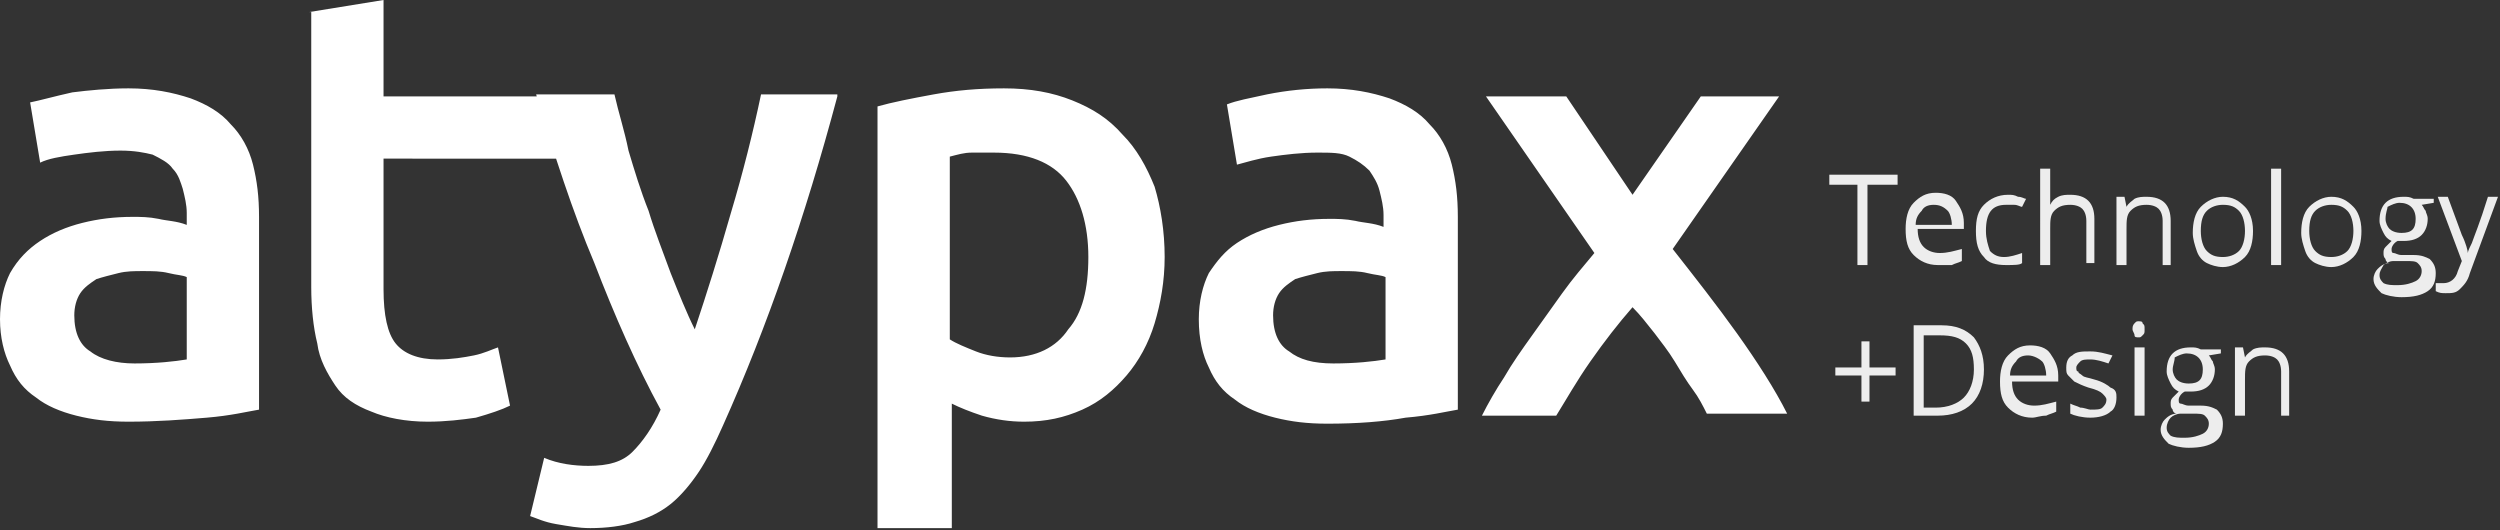 <!-- Generator: Adobe Illustrator 21.0.0, SVG Export Plug-In  -->
<svg version="1.1"
	 xmlns="http://www.w3.org/2000/svg" xmlns:xlink="http://www.w3.org/1999/xlink" xmlns:a="http://ns.adobe.com/AdobeSVGViewerExtensions/3.0/"
	 x="0px" y="0px" width="124.5px" height="26.4px" viewBox="0 0 124.5 26.4" style="enable-background:new 0 0 124.5 26.4;"
	 xml:space="preserve">
<rect x="0" y="0" width="124.5" height="26.4" fill="#333333" stroke="none"/>
<style type="text/css">
	.st0{fill:#FFFFFF;}
	.st1{fill:#EDEDED;}
</style>
<defs>
</defs>
<g>
	<path id="XMLID_61_" class="st0" d="M6.4,4.4c1.2,0,2.2,0.2,3.1,0.5c0.8,0.3,1.5,0.7,2,1.3c0.5,0.5,0.9,1.2,1.1,2
		c0.2,0.8,0.3,1.6,0.3,2.6v9.6c-0.6,0.1-1.4,0.3-2.6,0.4C9.1,20.9,7.8,21,6.4,21c-1,0-1.8-0.1-2.6-0.3c-0.8-0.2-1.5-0.5-2-0.9
		c-0.6-0.4-1-0.9-1.3-1.6C0.2,17.6,0,16.8,0,15.9c0-0.9,0.2-1.7,0.5-2.3C0.9,12.9,1.4,12.4,2,12c0.6-0.4,1.3-0.7,2.1-0.9
		c0.8-0.2,1.6-0.3,2.5-0.3c0.4,0,0.8,0,1.3,0.1c0.4,0.1,0.9,0.1,1.4,0.3v-0.6c0-0.4-0.1-0.8-0.2-1.2C9,9.1,8.9,8.7,8.6,8.4
		C8.4,8.1,8,7.9,7.6,7.7C7.2,7.6,6.7,7.5,6,7.5c-0.8,0-1.6,0.1-2.3,0.2C3,7.8,2.4,7.9,2,8.1l-0.5-3C2,5,2.7,4.8,3.6,4.6
		C4.4,4.5,5.4,4.4,6.4,4.4z M6.7,18.1c1.1,0,2-0.1,2.6-0.2v-4.1c-0.2-0.1-0.5-0.1-0.9-0.2c-0.4-0.1-0.8-0.1-1.3-0.1
		c-0.4,0-0.8,0-1.2,0.1c-0.4,0.1-0.8,0.2-1.1,0.3c-0.3,0.2-0.6,0.4-0.8,0.7c-0.2,0.3-0.3,0.7-0.3,1.1c0,0.9,0.3,1.5,0.8,1.8
		C5,17.9,5.8,18.1,6.7,18.1z M15.4,0.6L19.1,0v4.8h10.8v3.1H19.1v6.5c0,1.3,0.2,2.2,0.6,2.7c0.4,0.5,1.1,0.8,2.1,0.8
		c0.7,0,1.3-0.1,1.8-0.2c0.5-0.1,0.9-0.3,1.2-0.4l0.6,2.9c-0.4,0.2-1,0.4-1.7,0.6C23,20.9,22.2,21,21.3,21c-1.1,0-2.1-0.2-2.8-0.5
		c-0.8-0.3-1.4-0.7-1.8-1.3c-0.4-0.6-0.8-1.3-0.9-2.1c-0.2-0.8-0.3-1.8-0.3-2.8V0.6z M41.7,4.8c-1.6,6-3.5,11.5-5.7,16.4
		c-0.4,0.9-0.8,1.7-1.2,2.3c-0.4,0.6-0.9,1.2-1.4,1.6c-0.5,0.4-1.1,0.7-1.8,0.9c-0.6,0.2-1.4,0.3-2.2,0.3c-0.6,0-1.1-0.1-1.7-0.2
		c-0.6-0.1-1-0.3-1.3-0.4l0.7-2.9c0.7,0.3,1.5,0.4,2.2,0.4c1,0,1.7-0.2,2.2-0.7c0.5-0.5,1-1.2,1.4-2.1c-1.2-2.2-2.3-4.7-3.3-7.3
		c-1.1-2.6-2-5.4-2.9-8.4h3.9c0.2,0.9,0.5,1.8,0.7,2.8c0.3,1,0.6,2,1,3c0.3,1,0.7,2,1.1,3.1c0.4,1,0.8,2,1.2,2.8
		c0.6-1.8,1.2-3.7,1.8-5.8c0.6-2,1.1-4,1.5-5.9H41.7z M58,12.8c0,1.2-0.2,2.3-0.5,3.3c-0.3,1-0.8,1.9-1.4,2.6
		c-0.6,0.7-1.3,1.3-2.2,1.7S52.1,21,51,21c-0.7,0-1.4-0.1-2.1-0.3c-0.6-0.2-1.1-0.4-1.5-0.6v6.2h-3.7v-21c0.7-0.2,1.7-0.4,2.8-0.6
		s2.2-0.3,3.5-0.3c1.3,0,2.4,0.2,3.4,0.6c1,0.4,1.8,0.9,2.5,1.7c0.7,0.7,1.2,1.6,1.6,2.6C57.8,10.3,58,11.5,58,12.8z M54.2,12.8
		c0-1.6-0.4-2.9-1.1-3.8c-0.7-0.9-1.9-1.4-3.6-1.4c-0.3,0-0.7,0-1.1,0c-0.4,0-0.7,0.1-1.1,0.2v9.1c0.3,0.2,0.8,0.4,1.3,0.6
		c0.5,0.2,1.1,0.3,1.7,0.3c1.3,0,2.3-0.5,2.9-1.4C53.9,15.6,54.2,14.4,54.2,12.8z M66.1,4.4c1.2,0,2.2,0.2,3.1,0.5
		c0.8,0.3,1.5,0.7,2,1.3c0.5,0.5,0.9,1.2,1.1,2c0.2,0.8,0.3,1.6,0.3,2.6v9.6c-0.6,0.1-1.4,0.3-2.6,0.4c-1.1,0.2-2.4,0.3-3.9,0.3
		c-1,0-1.8-0.1-2.6-0.3c-0.8-0.2-1.5-0.5-2-0.9c-0.6-0.4-1-0.9-1.3-1.6c-0.3-0.6-0.5-1.4-0.5-2.4c0-0.9,0.2-1.7,0.5-2.3
		c0.4-0.6,0.8-1.1,1.4-1.5c0.6-0.4,1.3-0.7,2.1-0.9c0.8-0.2,1.6-0.3,2.5-0.3c0.4,0,0.8,0,1.3,0.1c0.4,0.1,0.9,0.1,1.4,0.3v-0.6
		c0-0.4-0.1-0.8-0.2-1.2c-0.1-0.4-0.3-0.7-0.5-1c-0.3-0.3-0.6-0.5-1-0.7c-0.4-0.2-0.9-0.2-1.6-0.2c-0.8,0-1.6,0.1-2.3,0.2
		c-0.7,0.1-1.3,0.3-1.7,0.4l-0.5-3c0.5-0.2,1.1-0.3,2-0.5C64.1,4.5,65.1,4.4,66.1,4.4z M66.4,18.1c1.1,0,2-0.1,2.6-0.2v-4.1
		c-0.2-0.1-0.5-0.1-0.9-0.2c-0.4-0.1-0.8-0.1-1.3-0.1c-0.4,0-0.8,0-1.2,0.1c-0.4,0.1-0.8,0.2-1.1,0.3c-0.3,0.2-0.6,0.4-0.8,0.7
		c-0.2,0.3-0.3,0.7-0.3,1.1c0,0.9,0.3,1.5,0.8,1.8C64.7,17.9,65.4,18.1,66.4,18.1z M81.3,9.7l3.4-4.9h3.9l-5.3,7.6
		c1.1,1.4,2.2,2.8,3.2,4.2c1,1.4,1.9,2.8,2.5,4h-4c-0.2-0.4-0.4-0.8-0.7-1.2c-0.3-0.4-0.6-0.9-0.9-1.4c-0.3-0.5-0.7-1-1-1.4
		c-0.4-0.5-0.7-0.9-1.1-1.3c-0.7,0.8-1.4,1.7-2.1,2.7s-1.2,1.9-1.7,2.7h-3.7c0.3-0.6,0.7-1.3,1.1-1.9c0.4-0.7,0.9-1.4,1.4-2.1
		c0.5-0.7,1-1.4,1.5-2.1c0.5-0.7,1.1-1.4,1.6-2l-5.4-7.8h4L81.3,9.7z"/>
	<g id="XMLID_12_">
		<path id="XMLID_59_" class="st1" d="M93,13.2h-0.5v-4h-1.4V8.7h3.4v0.5H93V13.2z"/>
		<path id="XMLID_56_" class="st1" d="M96.5,13.2c-0.5,0-0.9-0.2-1.2-0.5c-0.3-0.3-0.4-0.7-0.4-1.3c0-0.5,0.1-1,0.4-1.3
			c0.3-0.3,0.6-0.5,1.1-0.5c0.4,0,0.8,0.1,1,0.4s0.4,0.6,0.4,1.1v0.3h-2.3c0,0.4,0.1,0.7,0.3,0.9c0.2,0.2,0.5,0.3,0.8,0.3
			c0.4,0,0.7-0.1,1.1-0.2V13c-0.2,0.1-0.3,0.1-0.5,0.2C96.9,13.2,96.7,13.2,96.5,13.2z M96.3,10.2c-0.3,0-0.5,0.1-0.6,0.3
			c-0.2,0.2-0.3,0.4-0.3,0.7h1.8c0-0.3-0.1-0.6-0.2-0.7C96.8,10.3,96.6,10.2,96.3,10.2z"/>
		<path id="XMLID_54_" class="st1" d="M99.9,13.2c-0.5,0-0.9-0.1-1.1-0.4c-0.3-0.3-0.4-0.7-0.4-1.3c0-0.6,0.1-1,0.4-1.3
			c0.3-0.3,0.7-0.5,1.2-0.5c0.2,0,0.3,0,0.5,0.1c0.2,0,0.3,0.1,0.4,0.1l-0.2,0.4c-0.1,0-0.2-0.1-0.4-0.1c-0.1,0-0.3,0-0.4,0
			c-0.7,0-1,0.4-1,1.3c0,0.4,0.1,0.7,0.2,1c0.2,0.2,0.4,0.3,0.7,0.3c0.3,0,0.6-0.1,0.9-0.2v0.5C100.6,13.2,100.3,13.2,99.9,13.2z"/>
		<path id="XMLID_52_" class="st1" d="M103.9,13.2V11c0-0.3-0.1-0.5-0.2-0.6c-0.1-0.1-0.3-0.2-0.6-0.2c-0.4,0-0.6,0.1-0.8,0.3
			c-0.2,0.2-0.2,0.5-0.2,0.9v1.8h-0.5V8.4h0.5v1.4c0,0.2,0,0.3,0,0.4h0c0.1-0.2,0.2-0.3,0.4-0.4c0.2-0.1,0.4-0.1,0.6-0.1
			c0.4,0,0.7,0.1,0.9,0.3c0.2,0.2,0.3,0.5,0.3,0.9v2.2H103.9z"/>
		<path id="XMLID_50_" class="st1" d="M107.7,13.2V11c0-0.3-0.1-0.5-0.2-0.6c-0.1-0.1-0.3-0.2-0.6-0.2c-0.4,0-0.6,0.1-0.8,0.3
			c-0.2,0.2-0.2,0.5-0.2,0.9v1.8h-0.5V9.8h0.4l0.1,0.5h0c0.1-0.2,0.3-0.3,0.4-0.4c0.2-0.1,0.4-0.1,0.6-0.1c0.4,0,0.7,0.1,0.9,0.3
			c0.2,0.2,0.3,0.5,0.3,0.9v2.2H107.7z"/>
		<path id="XMLID_47_" class="st1" d="M112.2,11.5c0,0.5-0.1,1-0.4,1.3c-0.3,0.3-0.7,0.5-1.1,0.5c-0.3,0-0.6-0.1-0.8-0.2
			c-0.2-0.1-0.4-0.3-0.5-0.6c-0.1-0.3-0.2-0.6-0.2-0.9c0-0.5,0.1-1,0.4-1.3c0.3-0.3,0.7-0.5,1.1-0.5c0.5,0,0.8,0.2,1.1,0.5
			C112,10.5,112.2,10.9,112.2,11.5z M109.6,11.5c0,0.4,0.1,0.8,0.3,1c0.2,0.2,0.4,0.3,0.8,0.3c0.3,0,0.6-0.1,0.8-0.3s0.3-0.6,0.3-1
			c0-0.4-0.1-0.8-0.3-1c-0.2-0.2-0.4-0.3-0.8-0.3c-0.3,0-0.6,0.1-0.8,0.3C109.7,10.7,109.6,11,109.6,11.5z"/>
		<path id="XMLID_45_" class="st1" d="M113.6,13.2h-0.5V8.4h0.5V13.2z"/>
		<path id="XMLID_42_" class="st1" d="M117.6,11.5c0,0.5-0.1,1-0.4,1.3c-0.3,0.3-0.7,0.5-1.1,0.5c-0.3,0-0.6-0.1-0.8-0.2
			c-0.2-0.1-0.4-0.3-0.5-0.6c-0.1-0.3-0.2-0.6-0.2-0.9c0-0.5,0.1-1,0.4-1.3c0.3-0.3,0.7-0.5,1.1-0.5c0.5,0,0.8,0.2,1.1,0.5
			C117.4,10.5,117.6,10.9,117.6,11.5z M115,11.5c0,0.4,0.1,0.8,0.3,1c0.2,0.2,0.4,0.3,0.8,0.3c0.3,0,0.6-0.1,0.8-0.3s0.3-0.6,0.3-1
			c0-0.4-0.1-0.8-0.3-1c-0.2-0.2-0.4-0.3-0.8-0.3c-0.3,0-0.6,0.1-0.8,0.3C115.1,10.7,115,11,115,11.5z"/>
		<path id="XMLID_38_" class="st1" d="M121.2,9.8v0.3l-0.6,0.1c0.1,0.1,0.1,0.2,0.2,0.3c0,0.1,0.1,0.2,0.1,0.4
			c0,0.3-0.1,0.6-0.3,0.8c-0.2,0.2-0.5,0.3-0.9,0.3c-0.1,0-0.2,0-0.3,0c-0.2,0.1-0.3,0.3-0.3,0.4c0,0.1,0,0.2,0.1,0.2
			c0.1,0,0.2,0.1,0.4,0.1h0.6c0.4,0,0.6,0.1,0.8,0.2c0.2,0.2,0.3,0.4,0.3,0.7c0,0.4-0.1,0.7-0.4,0.9c-0.3,0.2-0.7,0.3-1.3,0.3
			c-0.4,0-0.8-0.1-1-0.2c-0.2-0.2-0.4-0.4-0.4-0.7c0-0.2,0.1-0.4,0.2-0.5c0.1-0.1,0.3-0.3,0.6-0.3c-0.1,0-0.2-0.1-0.2-0.2
			c-0.1-0.1-0.1-0.2-0.1-0.3c0-0.1,0-0.2,0.1-0.3s0.2-0.2,0.3-0.3c-0.2-0.1-0.3-0.2-0.4-0.4c-0.1-0.2-0.2-0.4-0.2-0.6
			c0-0.4,0.1-0.7,0.3-0.9c0.2-0.2,0.5-0.3,0.9-0.3c0.2,0,0.3,0,0.5,0.1H121.2z M118.5,13.7c0,0.2,0.1,0.3,0.2,0.4
			c0.2,0.1,0.4,0.1,0.7,0.1c0.4,0,0.7-0.1,0.9-0.2c0.2-0.1,0.3-0.3,0.3-0.5c0-0.2-0.1-0.3-0.2-0.4c-0.1-0.1-0.3-0.1-0.6-0.1h-0.6
			c-0.2,0-0.4,0.1-0.5,0.2C118.6,13.4,118.5,13.5,118.5,13.7z M118.8,10.9c0,0.2,0.1,0.4,0.2,0.5c0.1,0.1,0.3,0.2,0.6,0.2
			c0.5,0,0.7-0.2,0.7-0.7c0-0.5-0.3-0.8-0.8-0.8c-0.2,0-0.4,0.1-0.6,0.2C118.9,10.4,118.8,10.6,118.8,10.9z"/>
		<path id="XMLID_36_" class="st1" d="M121.4,9.8h0.5l0.7,1.9c0.2,0.4,0.3,0.8,0.3,0.9h0c0-0.1,0.1-0.3,0.2-0.5
			c0.1-0.3,0.4-1,0.8-2.3h0.5l-1.4,3.8c-0.1,0.4-0.3,0.6-0.5,0.8c-0.2,0.2-0.4,0.2-0.7,0.2c-0.2,0-0.3,0-0.5-0.1v-0.4
			c0.1,0,0.2,0,0.4,0c0.3,0,0.6-0.2,0.7-0.6l0.2-0.5L121.4,9.8z"/>
		<path id="XMLID_34_" class="st1" d="M93.1,18.3h1.3v0.4h-1.3V20h-0.4v-1.3h-1.3v-0.4h1.3V17h0.4V18.3z"/>
		<path id="XMLID_31_" class="st1" d="M98.8,18.4c0,0.7-0.2,1.3-0.6,1.7c-0.4,0.4-1,0.6-1.7,0.6h-1.2v-4.5h1.4
			c0.7,0,1.2,0.2,1.6,0.6C98.6,17.2,98.8,17.7,98.8,18.4z M98.3,18.4c0-0.6-0.1-1-0.4-1.3c-0.3-0.3-0.7-0.4-1.3-0.4h-0.8v3.6h0.6
			c0.6,0,1.1-0.2,1.4-0.5C98.1,19.5,98.3,19,98.3,18.4z"/>
		<path id="XMLID_26_" class="st1" d="M101.2,20.8c-0.5,0-0.9-0.2-1.2-0.5c-0.3-0.3-0.4-0.7-0.4-1.3c0-0.5,0.1-1,0.4-1.3
			c0.3-0.3,0.6-0.5,1.1-0.5c0.4,0,0.8,0.1,1,0.4c0.2,0.3,0.4,0.6,0.4,1.1v0.3h-2.3c0,0.4,0.1,0.7,0.3,0.9c0.2,0.2,0.5,0.3,0.8,0.3
			c0.4,0,0.7-0.1,1.1-0.2v0.5c-0.2,0.1-0.3,0.1-0.5,0.2C101.6,20.7,101.4,20.8,101.2,20.8z M101,17.7c-0.3,0-0.5,0.1-0.6,0.3
			c-0.2,0.2-0.3,0.4-0.3,0.7h1.8c0-0.3-0.1-0.6-0.2-0.7S101.3,17.7,101,17.7z"/>
		<path id="XMLID_24_" class="st1" d="M105.4,19.8c0,0.3-0.1,0.6-0.3,0.7c-0.2,0.2-0.6,0.3-1,0.3c-0.4,0-0.8-0.1-1-0.2v-0.5
			c0.2,0.1,0.3,0.1,0.5,0.2c0.2,0,0.4,0.1,0.5,0.1c0.3,0,0.5,0,0.6-0.1c0.1-0.1,0.2-0.2,0.2-0.4c0-0.1-0.1-0.2-0.2-0.3
			c-0.1-0.1-0.3-0.2-0.7-0.3c-0.3-0.1-0.5-0.2-0.7-0.3c-0.1-0.1-0.2-0.2-0.3-0.3c-0.1-0.1-0.1-0.2-0.1-0.4c0-0.3,0.1-0.5,0.3-0.6
			c0.2-0.2,0.5-0.2,0.9-0.2c0.4,0,0.7,0.1,1.1,0.2l-0.2,0.4c-0.3-0.1-0.6-0.2-0.9-0.2c-0.2,0-0.4,0-0.5,0.1
			c-0.1,0.1-0.2,0.2-0.2,0.3c0,0.1,0,0.2,0.1,0.2c0,0.1,0.1,0.1,0.2,0.2c0.1,0.1,0.3,0.1,0.6,0.2c0.4,0.1,0.7,0.3,0.8,0.4
			C105.4,19.4,105.4,19.6,105.4,19.8z"/>
		<path id="XMLID_21_" class="st1" d="M106.2,16.4c0-0.1,0-0.2,0.1-0.3c0.1-0.1,0.1-0.1,0.2-0.1c0.1,0,0.2,0,0.2,0.1
			c0.1,0.1,0.1,0.1,0.1,0.3s0,0.2-0.1,0.3c-0.1,0.1-0.1,0.1-0.2,0.1c-0.1,0-0.2,0-0.2-0.1C106.3,16.6,106.2,16.5,106.2,16.4z
			 M106.8,20.7h-0.5v-3.4h0.5V20.7z"/>
		<path id="XMLID_17_" class="st1" d="M110.6,17.3v0.3l-0.6,0.1c0.1,0.1,0.1,0.2,0.2,0.3c0,0.1,0.1,0.2,0.1,0.4
			c0,0.3-0.1,0.6-0.3,0.8c-0.2,0.2-0.5,0.3-0.9,0.3c-0.1,0-0.2,0-0.3,0c-0.2,0.1-0.3,0.3-0.3,0.4c0,0.1,0,0.2,0.1,0.2
			c0.1,0,0.2,0.1,0.4,0.1h0.6c0.4,0,0.6,0.1,0.8,0.2c0.2,0.2,0.3,0.4,0.3,0.7c0,0.4-0.1,0.7-0.4,0.9c-0.3,0.2-0.7,0.3-1.3,0.3
			c-0.4,0-0.8-0.1-1-0.2c-0.2-0.2-0.4-0.4-0.4-0.7c0-0.2,0.1-0.4,0.2-0.5c0.1-0.1,0.3-0.3,0.6-0.3c-0.1,0-0.2-0.1-0.2-0.2
			c-0.1-0.1-0.1-0.2-0.1-0.3c0-0.1,0-0.2,0.1-0.3s0.2-0.2,0.3-0.3c-0.2-0.1-0.3-0.2-0.4-0.4c-0.1-0.2-0.2-0.4-0.2-0.6
			c0-0.4,0.1-0.7,0.3-0.9c0.2-0.2,0.5-0.3,0.9-0.3c0.2,0,0.3,0,0.5,0.1H110.6z M107.9,21.3c0,0.2,0.1,0.3,0.2,0.4
			c0.2,0.1,0.4,0.1,0.7,0.1c0.4,0,0.7-0.1,0.9-0.2c0.2-0.1,0.3-0.3,0.3-0.5c0-0.2-0.1-0.3-0.2-0.4c-0.1-0.1-0.3-0.1-0.6-0.1h-0.6
			c-0.2,0-0.4,0.1-0.5,0.2C108,20.9,107.9,21.1,107.9,21.3z M108.2,18.4c0,0.2,0.1,0.4,0.2,0.5c0.1,0.1,0.3,0.2,0.6,0.2
			c0.5,0,0.7-0.2,0.7-0.7c0-0.5-0.3-0.8-0.8-0.8c-0.2,0-0.4,0.1-0.6,0.2C108.3,18,108.2,18.2,108.2,18.4z"/>
		<path id="XMLID_15_" class="st1" d="M113.6,20.7v-2.2c0-0.3-0.1-0.5-0.2-0.6c-0.1-0.1-0.3-0.2-0.6-0.2c-0.4,0-0.6,0.1-0.8,0.3
			c-0.2,0.2-0.2,0.5-0.2,0.9v1.8h-0.5v-3.4h0.4l0.1,0.5h0c0.1-0.2,0.3-0.3,0.4-0.4c0.2-0.1,0.4-0.1,0.6-0.1c0.4,0,0.7,0.1,0.9,0.3
			c0.2,0.2,0.3,0.5,0.3,0.9v2.2H113.6z"/>
	</g>
</g>
</svg>
